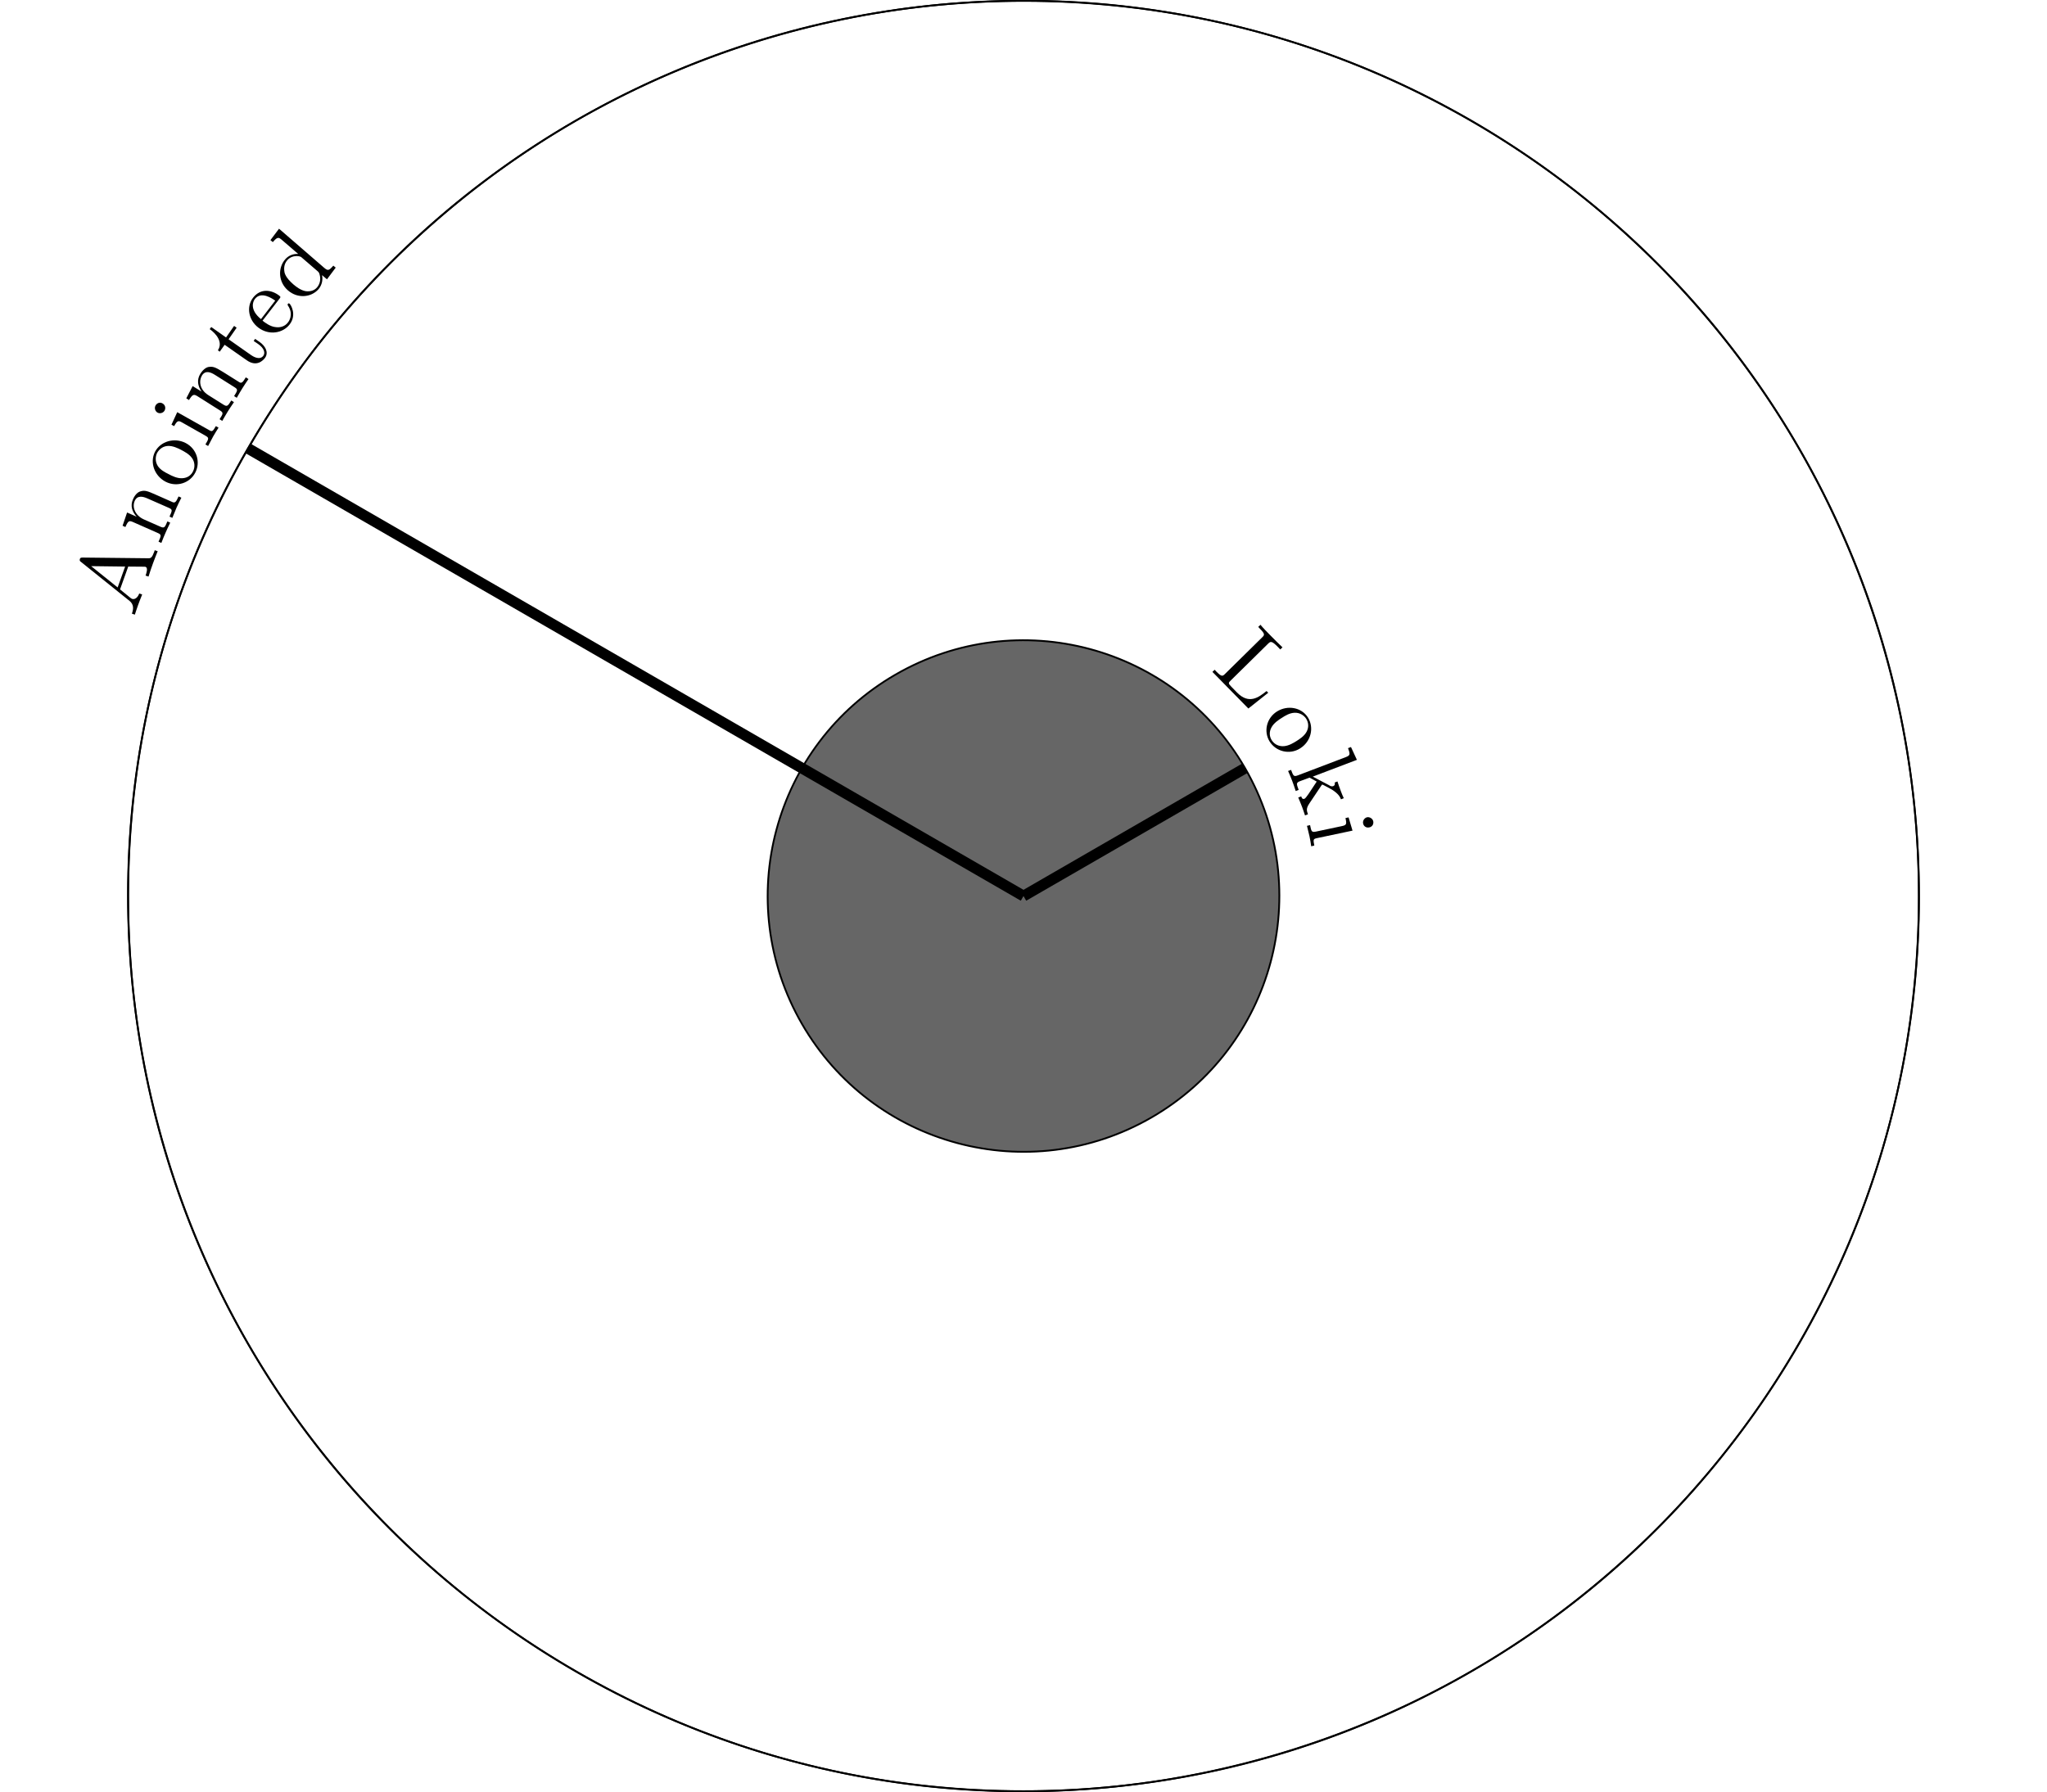 <?xml version="1.0" encoding="UTF-8"?>
<svg xmlns="http://www.w3.org/2000/svg" xmlns:xlink="http://www.w3.org/1999/xlink" width="226.835pt" height="198.624pt" viewBox="0 0 226.835 198.624" version="1.1">
<defs>
<g>
<symbol overflow="visible" id="glyph0-0">
<path style="stroke:none;" d=""/>
</symbol>
<symbol overflow="visible" id="glyph0-1">
<path style="stroke:none;" d="M -5.688 -6.656 C -5.844 -6.641 -5.922 -6.656 -5.984 -6.5 C -6.031 -6.328 -5.984 -6.25 -5.859 -6.172 L -0.469 -1.844 C -0.016 -1.469 -0.016 -0.984 -0.219 -0.438 L 0.109 -0.328 C 0.188 -0.562 0.328 -1.016 0.469 -1.391 C 0.578 -1.703 0.781 -2.219 0.922 -2.562 L 0.594 -2.672 C 0.406 -2.156 0.062 -1.984 -0.203 -2.078 C -0.234 -2.094 -0.328 -2.141 -0.359 -2.172 L -1.531 -3.125 L -0.625 -5.656 L 1.156 -5.641 C 1.188 -5.641 1.266 -5.625 1.297 -5.625 C 1.594 -5.5 1.391 -4.922 1.297 -4.656 L 1.625 -4.547 C 1.734 -4.922 1.984 -5.656 2.125 -6.031 C 2.281 -6.469 2.469 -6.922 2.641 -7.359 L 2.312 -7.469 L 2.25 -7.281 C 2.016 -6.672 1.906 -6.547 1.531 -6.578 Z M -4.734 -5.703 L -0.969 -5.656 L -1.797 -3.344 Z M -4.734 -5.703 "/>
</symbol>
<symbol overflow="visible" id="glyph1-0">
<path style="stroke:none;" d=""/>
</symbol>
<symbol overflow="visible" id="glyph1-1">
<path style="stroke:none;" d="M -2.953 -2.609 L -0.266 -1.422 C 0.172 -1.234 0.125 -1.125 -0.172 -0.453 L 0.141 -0.312 C 0.281 -0.672 0.484 -1.188 0.609 -1.453 C 0.719 -1.719 0.969 -2.234 1.125 -2.562 L 0.812 -2.703 C 0.531 -2.047 0.484 -1.922 0.047 -2.109 L -1.797 -2.922 C -2.828 -3.391 -3.094 -4.328 -2.812 -4.969 C -2.531 -5.609 -1.922 -5.484 -1.375 -5.234 L 0.969 -4.203 C 1.406 -4.016 1.344 -3.906 1.047 -3.234 L 1.359 -3.094 C 1.5 -3.438 1.719 -3.953 1.828 -4.234 C 1.938 -4.484 2.188 -5 2.359 -5.328 L 2.047 -5.469 C 1.812 -4.953 1.703 -4.719 1.406 -4.828 L -0.5 -5.672 C -1.359 -6.047 -1.672 -6.188 -2.172 -6.031 C -2.406 -5.969 -2.75 -5.734 -3 -5.156 C -3.328 -4.422 -3.094 -3.766 -2.594 -3.219 L -3.656 -3.688 L -4.156 -2.219 L -3.844 -2.078 C -3.531 -2.781 -3.438 -2.828 -2.953 -2.609 Z M -2.953 -2.609 "/>
</symbol>
<symbol overflow="visible" id="glyph2-0">
<path style="stroke:none;" d=""/>
</symbol>
<symbol overflow="visible" id="glyph2-1">
<path style="stroke:none;" d="M 0.266 -5.641 C -0.984 -6.281 -2.516 -5.828 -3.125 -4.656 C -3.734 -3.438 -3.156 -1.969 -1.938 -1.344 C -0.688 -0.703 0.766 -1.219 1.344 -2.359 C 1.953 -3.531 1.5 -5.016 0.266 -5.641 Z M 1.094 -2.5 C 0.891 -2.078 0.484 -1.75 -0.125 -1.734 C -0.656 -1.703 -1.266 -2 -1.609 -2.188 C -1.984 -2.375 -2.516 -2.641 -2.812 -3.094 C -3.125 -3.594 -3.078 -4.141 -2.891 -4.531 C -2.656 -4.953 -2.25 -5.281 -1.703 -5.312 C -1.156 -5.344 -0.578 -5.062 -0.219 -4.875 C 0.125 -4.688 0.656 -4.422 0.969 -3.984 C 1.281 -3.562 1.344 -2.984 1.094 -2.5 Z M 1.094 -2.5 "/>
</symbol>
<symbol overflow="visible" id="glyph3-0">
<path style="stroke:none;" d=""/>
</symbol>
<symbol overflow="visible" id="glyph3-1">
<path style="stroke:none;" d="M -3.25 -4.062 L -3.891 -2.672 L -3.594 -2.516 C -3.25 -3.125 -3.141 -3.172 -2.688 -2.906 L -0.125 -1.453 C 0.297 -1.219 0.25 -1.125 -0.125 -0.484 L 0.172 -0.312 C 0.328 -0.609 0.609 -1.141 0.734 -1.375 C 0.922 -1.703 1.125 -2.031 1.328 -2.344 L 1.031 -2.516 C 0.672 -1.891 0.609 -1.875 0.25 -2.094 Z M -4.875 -5.031 C -5.172 -5.203 -5.5 -5.078 -5.656 -4.797 C -5.812 -4.516 -5.688 -4.156 -5.438 -4.016 C -5.188 -3.875 -4.812 -3.953 -4.656 -4.234 C -4.5 -4.516 -4.578 -4.859 -4.875 -5.031 Z M -4.875 -5.031 "/>
</symbol>
<symbol overflow="visible" id="glyph4-0">
<path style="stroke:none;" d=""/>
</symbol>
<symbol overflow="visible" id="glyph4-1">
<path style="stroke:none;" d="M -2.531 -3.016 L -0.062 -1.453 C 0.344 -1.203 0.281 -1.094 -0.109 -0.484 L 0.188 -0.297 C 0.375 -0.641 0.656 -1.094 0.812 -1.359 C 0.953 -1.594 1.281 -2.078 1.484 -2.375 L 1.188 -2.562 C 0.812 -1.953 0.734 -1.844 0.328 -2.094 L -1.359 -3.156 C -2.328 -3.766 -2.422 -4.734 -2.062 -5.328 C -1.688 -5.922 -1.125 -5.719 -0.609 -5.391 L 1.547 -4.031 C 1.953 -3.781 1.891 -3.672 1.5 -3.047 L 1.797 -2.859 C 1.984 -3.203 2.266 -3.672 2.422 -3.922 C 2.562 -4.156 2.891 -4.641 3.094 -4.938 L 2.797 -5.125 C 2.5 -4.641 2.359 -4.422 2.094 -4.578 L 0.328 -5.688 C -0.469 -6.172 -0.766 -6.359 -1.281 -6.281 C -1.516 -6.266 -1.891 -6.062 -2.234 -5.531 C -2.656 -4.859 -2.531 -4.172 -2.109 -3.547 L -3.094 -4.156 L -3.797 -2.797 L -3.5 -2.609 C -3.094 -3.25 -2.984 -3.297 -2.531 -3.016 Z M -2.531 -3.016 "/>
</symbol>
<symbol overflow="visible" id="glyph5-0">
<path style="stroke:none;" d=""/>
</symbol>
<symbol overflow="visible" id="glyph5-1">
<path style="stroke:none;" d="M -2.469 -4.047 L -1.578 -5.328 L -1.859 -5.531 L -2.75 -4.25 L -4.391 -5.406 L -4.562 -5.172 C -3.828 -4.656 -3.062 -3.719 -3.656 -2.828 L -3.453 -2.672 L -2.906 -3.438 L -0.453 -1.719 C 0.641 -0.953 1.344 -1.688 1.578 -2 C 2.016 -2.641 1.547 -3.344 0.969 -3.75 L 0.469 -4.094 L 0.312 -3.859 L 0.797 -3.531 C 1.469 -3.062 1.609 -2.562 1.391 -2.234 C 0.969 -1.641 0.156 -2.203 0 -2.312 Z M -2.469 -4.047 "/>
</symbol>
<symbol overflow="visible" id="glyph6-0">
<path style="stroke:none;" d=""/>
</symbol>
<symbol overflow="visible" id="glyph6-1">
<path style="stroke:none;" d="M -1.422 -2.656 C -2.688 -3.688 -2.328 -4.594 -2.094 -4.891 C -1.406 -5.781 -0.188 -4.953 0.156 -4.703 Z M -1.25 -2.484 L 0.609 -4.891 C 0.766 -5.094 0.781 -5.109 0.594 -5.266 C -0.266 -5.922 -1.469 -6.094 -2.297 -5.031 C -3.078 -4.016 -2.797 -2.547 -1.719 -1.719 C -0.547 -0.828 0.984 -1.078 1.75 -2.062 C 2.562 -3.109 1.906 -4.25 1.734 -4.375 C 1.656 -4.438 1.594 -4.391 1.562 -4.344 C 1.5 -4.266 1.531 -4.203 1.578 -4.141 C 2.234 -3.141 1.641 -2.375 1.562 -2.281 C 1.234 -1.844 0.703 -1.703 0.234 -1.766 C -0.375 -1.812 -0.953 -2.25 -1.25 -2.484 Z M -1.25 -2.484 "/>
</symbol>
<symbol overflow="visible" id="glyph7-0">
<path style="stroke:none;" d=""/>
</symbol>
<symbol overflow="visible" id="glyph7-1">
<path style="stroke:none;" d="M 2.25 -3.516 L 2.797 -3.047 L 3.766 -4.344 L 3.5 -4.562 C 3 -3.984 2.891 -3.984 2.484 -4.328 L -2.516 -8.656 L -3.469 -7.391 L -3.203 -7.172 C -2.703 -7.75 -2.578 -7.75 -2.188 -7.406 L -0.391 -5.859 C -0.891 -5.891 -1.438 -5.719 -1.828 -5.266 C -2.672 -4.297 -2.594 -2.734 -1.516 -1.812 C -0.469 -0.906 1.031 -1.016 1.859 -1.953 C 2.297 -2.469 2.344 -3.094 2.25 -3.516 Z M 0.047 -5.422 L 1.734 -3.969 C 1.875 -3.844 1.906 -3.812 1.969 -3.625 C 2.156 -3.031 2 -2.5 1.688 -2.141 C 1.375 -1.781 0.906 -1.672 0.438 -1.734 C -0.094 -1.828 -0.594 -2.203 -0.922 -2.484 C -1.219 -2.75 -1.719 -3.203 -1.891 -3.75 C -1.984 -4.156 -2 -4.703 -1.609 -5.156 C -1.359 -5.453 -0.938 -5.688 -0.328 -5.609 C -0.125 -5.562 -0.109 -5.562 0.047 -5.422 Z M 0.047 -5.422 "/>
</symbol>
<symbol overflow="visible" id="glyph8-0">
<path style="stroke:none;" d=""/>
</symbol>
<symbol overflow="visible" id="glyph8-1">
<path style="stroke:none;" d="M 6.438 2.562 L 6.25 2.375 C 5.391 3.062 4.312 3.906 2.969 2.531 L 2.344 1.891 C 1.984 1.531 2.016 1.453 2.281 1.203 L 6.422 -2.875 C 6.688 -3.125 6.797 -3.234 7.516 -2.5 L 7.766 -2.234 L 8.016 -2.469 C 7.719 -2.734 7.031 -3.438 6.703 -3.766 C 6.406 -4.062 5.812 -4.672 5.578 -4.969 L 5.328 -4.734 L 5.516 -4.531 C 6.109 -3.938 6.031 -3.828 5.75 -3.562 L 1.656 0.469 C 1.375 0.75 1.281 0.812 0.688 0.219 L 0.5 0.016 L 0.25 0.25 L 4.234 4.312 Z M 6.438 2.562 "/>
</symbol>
<symbol overflow="visible" id="glyph9-0">
<path style="stroke:none;" d=""/>
</symbol>
<symbol overflow="visible" id="glyph9-1">
<path style="stroke:none;" d="M 4.703 3.125 C 5.906 2.375 6.281 0.844 5.578 -0.297 C 4.859 -1.438 3.312 -1.703 2.141 -0.969 C 0.953 -0.219 0.656 1.281 1.328 2.359 C 2.031 3.484 3.547 3.859 4.703 3.125 Z M 1.562 2.219 C 1.312 1.828 1.25 1.312 1.531 0.797 C 1.797 0.297 2.359 -0.062 2.688 -0.266 C 3.047 -0.5 3.547 -0.812 4.109 -0.828 C 4.688 -0.844 5.141 -0.531 5.375 -0.172 C 5.641 0.25 5.688 0.766 5.438 1.25 C 5.188 1.75 4.641 2.094 4.297 2.312 C 3.969 2.516 3.469 2.828 2.922 2.875 C 2.375 2.922 1.859 2.688 1.562 2.219 Z M 1.562 2.219 "/>
</symbol>
<symbol overflow="visible" id="glyph10-0">
<path style="stroke:none;" d=""/>
</symbol>
<symbol overflow="visible" id="glyph10-1">
<path style="stroke:none;" d="M 1.188 0.781 C 0.734 0.953 0.688 0.844 0.438 0.172 L 0.109 0.297 C 0.25 0.625 0.453 1.078 0.562 1.391 C 0.688 1.688 0.812 2.109 0.953 2.516 L 1.281 2.391 C 1.031 1.719 0.984 1.594 1.438 1.422 L 2.484 1.031 L 3.281 1.469 C 2.5 2.656 2.094 3.312 1.922 3.375 C 1.703 3.453 1.625 3.297 1.562 3.109 L 1.234 3.234 C 1.344 3.5 1.594 4.094 1.672 4.312 C 1.781 4.594 1.875 4.906 1.984 5.219 L 2.312 5.094 C 2.172 4.703 2.078 4.469 2.469 3.891 L 3.797 1.906 C 3.812 1.891 3.859 1.812 3.891 1.797 C 3.922 1.781 4.812 2.281 4.938 2.344 C 5.703 2.812 5.891 3.219 5.969 3.438 L 6.281 3.312 C 6.141 3.016 6.094 2.891 5.984 2.609 C 5.844 2.25 5.609 1.578 5.578 1.453 L 5.266 1.578 C 5.344 1.766 5.25 1.922 5.125 1.969 C 4.922 2.047 4.734 1.938 4.656 1.875 L 2.844 0.922 L 7.734 -0.938 L 7.078 -2.359 L 6.75 -2.234 C 7.016 -1.531 6.984 -1.422 6.484 -1.234 Z M 1.188 0.781 "/>
</symbol>
<symbol overflow="visible" id="glyph11-0">
<path style="stroke:none;" d=""/>
</symbol>
<symbol overflow="visible" id="glyph11-1">
<path style="stroke:none;" d="M 5.125 0.891 L 4.688 -0.578 L 4.344 -0.5 C 4.5 0.188 4.453 0.281 3.938 0.391 L 1.062 1 C 0.594 1.094 0.562 0.984 0.422 0.281 L 0.078 0.359 C 0.156 0.688 0.297 1.266 0.359 1.531 C 0.438 1.891 0.5 2.281 0.547 2.625 L 0.891 2.547 C 0.75 1.844 0.781 1.812 1.203 1.719 Z M 6.984 0.531 C 7.312 0.469 7.484 0.172 7.422 -0.141 C 7.359 -0.453 7.016 -0.641 6.75 -0.594 C 6.453 -0.531 6.234 -0.219 6.297 0.094 C 6.359 0.406 6.641 0.609 6.984 0.531 Z M 6.984 0.531 "/>
</symbol>
</g>
<clipPath id="clip1">
  <path d="M 11 0 L 216 0 L 216 198.625 L 11 198.625 Z M 11 0 "/>
</clipPath>
<clipPath id="clip2">
  <path d="M 11 0 L 216 0 L 216 198.625 L 11 198.625 Z M 11 0 "/>
</clipPath>
</defs>
<g id="surface1">
<path style=" stroke:none;fill-rule:nonzero;fill:rgb(39.999%,39.999%,39.999%);fill-opacity:1;" d="M 141.766 99.312 C 141.766 83.656 129.074 70.965 113.418 70.965 C 97.762 70.965 85.07 83.656 85.07 99.312 C 85.07 114.969 97.762 127.66 113.418 127.66 C 129.074 127.66 141.766 114.969 141.766 99.312 Z M 141.766 99.312 "/>
<g clip-path="url(#clip1)" clip-rule="nonzero">
<path style="fill:none;stroke-width:0.199;stroke-linecap:butt;stroke-linejoin:miter;stroke:rgb(0%,0%,0%);stroke-opacity:1;stroke-miterlimit:10;" d="M 99.215 -0.001 C 99.215 54.796 54.797 99.214 -0 99.214 C -54.797 99.214 -99.215 54.796 -99.215 -0.001 C -99.215 -54.793 -54.797 -99.215 -0 -99.215 C 54.797 -99.215 99.215 -54.793 99.215 -0.001 Z M 99.215 -0.001 " transform="matrix(1,0,0,-1,113.418,99.312)"/>
</g>
<path style="fill:none;stroke-width:1.196;stroke-linecap:butt;stroke-linejoin:miter;stroke:rgb(0%,0%,0%);stroke-opacity:1;stroke-miterlimit:10;" d="M -0 -0.001 L 24.551 14.175 " transform="matrix(1,0,0,-1,113.418,99.312)"/>
<path style="fill:none;stroke-width:1.196;stroke-linecap:butt;stroke-linejoin:miter;stroke:rgb(0%,0%,0%);stroke-opacity:1;stroke-miterlimit:10;" d="M -0 -0.001 L -85.922 49.605 " transform="matrix(1,0,0,-1,113.418,99.312)"/>
<g clip-path="url(#clip2)" clip-rule="nonzero">
<path style="fill:none;stroke-width:0.199;stroke-linecap:butt;stroke-linejoin:miter;stroke:rgb(0%,0%,0%);stroke-opacity:1;stroke-miterlimit:10;" d="M 85.922 -49.606 C 113.32 -2.153 97.062 58.523 49.605 85.921 C 2.152 113.32 -58.523 97.062 -85.922 49.605 C -113.32 2.152 -97.063 -58.524 -49.605 -85.922 C -2.152 -113.321 58.523 -97.059 85.922 -49.606 Z M 85.922 -49.606 " transform="matrix(1,0,0,-1,113.418,99.312)"/>
</g>
<g style="fill:rgb(0%,0%,0%);fill-opacity:1;">
  <use xlink:href="#glyph0-1" x="14.834" y="68.452"/>
</g>
<g style="fill:rgb(0%,0%,0%);fill-opacity:1;">
  <use xlink:href="#glyph1-1" x="17.739" y="60.491"/>
</g>
<g style="fill:rgb(0%,0%,0%);fill-opacity:1;">
  <use xlink:href="#glyph2-1" x="20.297" y="54.739"/>
</g>
<g style="fill:rgb(0%,0%,0%);fill-opacity:1;">
  <use xlink:href="#glyph3-1" x="22.89" y="49.745"/>
</g>
<g style="fill:rgb(0%,0%,0%);fill-opacity:1;">
  <use xlink:href="#glyph4-1" x="24.441" y="46.948"/>
</g>
<g style="fill:rgb(0%,0%,0%);fill-opacity:1;">
  <use xlink:href="#glyph5-1" x="27.8" y="41.652"/>
</g>
<g style="fill:rgb(0%,0%,0%);fill-opacity:1;">
  <use xlink:href="#glyph6-1" x="30.342" y="38.026"/>
</g>
<g style="fill:rgb(0%,0%,0%);fill-opacity:1;">
  <use xlink:href="#glyph7-1" x="33.435" y="34.006"/>
</g>
<path style="fill:none;stroke-width:0.199;stroke-linecap:butt;stroke-linejoin:miter;stroke:rgb(0%,0%,0%);stroke-opacity:1;stroke-miterlimit:10;" d="M -24.551 -14.172 C -16.723 -27.731 0.613 -32.376 14.172 -24.547 C 27.73 -16.723 32.379 0.617 24.551 14.175 C 16.723 27.73 -0.613 32.378 -14.172 24.55 C -27.73 16.722 -32.375 -0.614 -24.551 -14.172 Z M -24.551 -14.172 " transform="matrix(1,0,0,-1,113.418,99.312)"/>
<g style="fill:rgb(0%,0%,0%);fill-opacity:1;">
  <use xlink:href="#glyph8-1" x="134.101" y="74.217"/>
</g>
<g style="fill:rgb(0%,0%,0%);fill-opacity:1;">
  <use xlink:href="#glyph9-1" x="139.364" y="79.826"/>
</g>
<g style="fill:rgb(0%,0%,0%);fill-opacity:1;">
  <use xlink:href="#glyph10-1" x="142.629" y="85.156"/>
</g>
<g style="fill:rgb(0%,0%,0%);fill-opacity:1;">
  <use xlink:href="#glyph11-1" x="144.752" y="91.172"/>
</g>
</g>
</svg>
